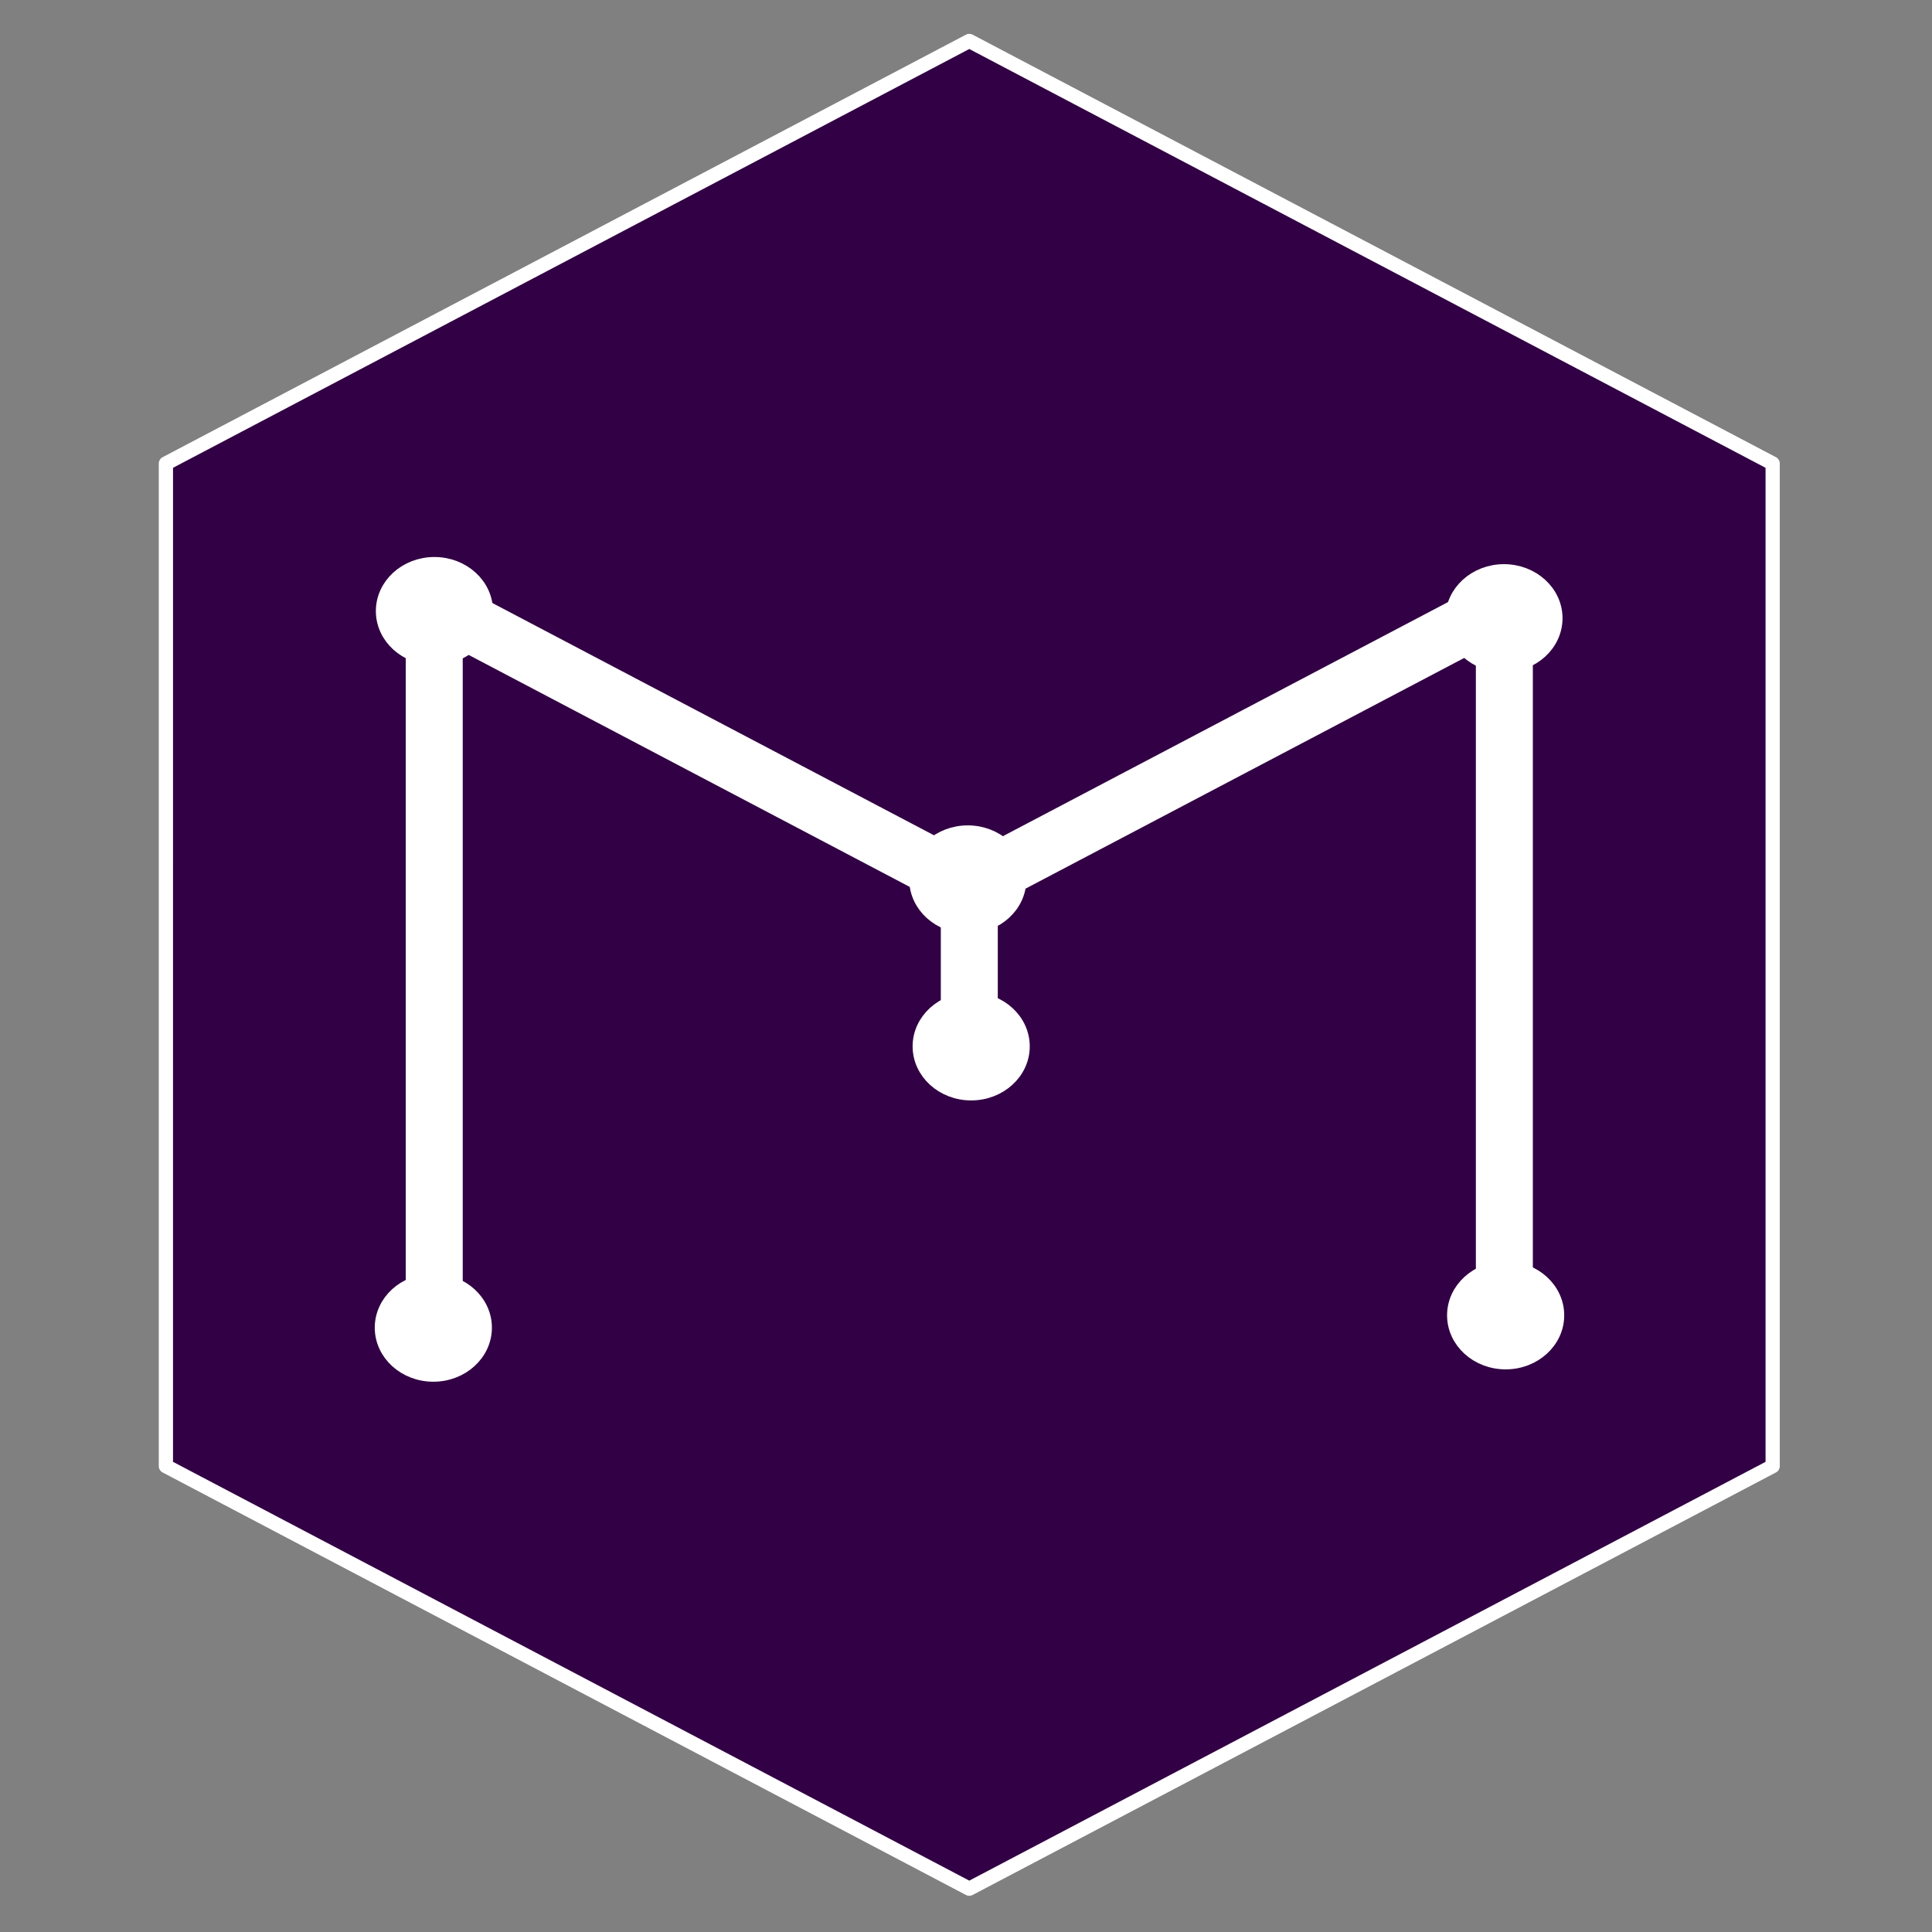 <?xml version="1.0" encoding="UTF-8" standalone="no"?>
<!-- Created with Inkscape (http://www.inkscape.org/) -->

<svg
   xmlns:dc="http://purl.org/dc/elements/1.1/"
   xmlns:cc="http://creativecommons.org/ns#"
   xmlns:rdf="http://www.w3.org/1999/02/22-rdf-syntax-ns#"
   xmlns:svg="http://www.w3.org/2000/svg"
   xmlns="http://www.w3.org/2000/svg"
   xmlns:sodipodi="http://sodipodi.sourceforge.net/DTD/sodipodi-0.dtd"
   xmlns:inkscape="http://www.inkscape.org/namespaces/inkscape"
   width="500"
   height="500"
   viewBox="0 0 132.292 132.292"
   version="1.1"
   id="svg8"
   inkscape:version="0.92.3 (2405546, 2018-03-11)"
   sodipodi:docname="merkling.svg">
  <rect x="0" y="0" width="132.292" height="132.292" fill="#808080" stroke="none"/>
  <defs
     id="defs2" />
  <sodipodi:namedview
     id="base"
     pagecolor="#ffffff"
     bordercolor="#666666"
     borderopacity="1.0"
     inkscape:pageopacity="0.0"
     inkscape:pageshadow="2"
     inkscape:zoom="0.83105231"
     inkscape:cx="0.19699473"
     inkscape:cy="227.7764"
     inkscape:document-units="mm"
     inkscape:current-layer="layer2"
     showgrid="false"
     inkscape:window-width="2560"
     inkscape:window-height="1377"
     inkscape:window-x="-8"
     inkscape:window-y="-8"
     inkscape:window-maximized="1"
     units="px" />
  <g
     inkscape:label="Layer 1"
     inkscape:groupmode="layer"
     id="layer1"
     style="display:none"
     transform="translate(-75.374,-58.799)">
    <path
       style="fill:none;stroke:#000000;stroke-width:0.243px;stroke-linecap:butt;stroke-linejoin:miter;stroke-opacity:1"
       d="m 88.914,247.52 -37.687,21.759"
       id="path817-6-4-6-4"
       inkscape:connector-curvature="0"
       inkscape:transform-center-x="37.370861"
       inkscape:transform-center-y="-29.749172" />
    <g
       id="g4606">
      <path
         inkscape:connector-curvature="0"
         id="path817"
         d="M 39.338,89.493 V 141.124"
         style="fill:none;stroke:#000000;stroke-width:0.265px;stroke-linecap:butt;stroke-linejoin:miter;stroke-opacity:1" />
      <path
         inkscape:connector-curvature="0"
         id="path817-6"
         d="m 114.712,89.493 v 51.631"
         style="fill:none;stroke:#000000;stroke-width:0.265px;stroke-linecap:butt;stroke-linejoin:miter;stroke-opacity:1" />
      <path
         inkscape:transform-center-y="25.323675"
         inkscape:transform-center-x="-16.718543"
         inkscape:connector-curvature="0"
         id="path817-6-4"
         d="m 39.338,141.124 37.687,21.759"
         style="fill:none;stroke:#000000;stroke-width:0.243px;stroke-linecap:butt;stroke-linejoin:miter;stroke-opacity:1" />
      <path
         inkscape:transform-center-y="-29.749172"
         inkscape:transform-center-x="37.370861"
         inkscape:connector-curvature="0"
         id="path817-6-4-6"
         d="m 114.712,141.124 -37.687,21.759"
         style="fill:none;stroke:#000000;stroke-width:0.243px;stroke-linecap:butt;stroke-linejoin:miter;stroke-opacity:1" />
      <path
         inkscape:transform-center-y="-25.323675"
         inkscape:transform-center-x="-16.718543"
         inkscape:connector-curvature="0"
         id="path817-6-4-1"
         d="M 39.338,89.493 77.025,67.735"
         style="fill:none;stroke:#000000;stroke-width:0.243px;stroke-linecap:butt;stroke-linejoin:miter;stroke-opacity:1" />
      <path
         inkscape:transform-center-y="29.749172"
         inkscape:transform-center-x="37.370861"
         inkscape:connector-curvature="0"
         id="path817-6-4-6-0"
         d="M 114.712,89.493 77.025,67.735"
         style="fill:none;stroke:#000000;stroke-width:0.243px;stroke-linecap:butt;stroke-linejoin:miter;stroke-opacity:1" />
    </g>
    <path
       style="fill:#00c100;fill-opacity:1;stroke:#000000;stroke-width:1;stroke-linecap:butt;stroke-linejoin:round;stroke-miterlimit:4;stroke-dasharray:none;stroke-opacity:1"
       d="m 8.397,126.166 37.687,-21.759 37.687,21.759 v 0 51.631 l -37.687,21.759 -33.808,-19.519 -2.357,-1.361 -0.632,-0.365 -0.891,-0.514 z"
       id="path817-6-4-1-5-8"
       inkscape:connector-curvature="0"
       inkscape:transform-center-x="-16.718543"
       inkscape:transform-center-y="-25.323675"
       sodipodi:nodetypes="ccccccccccc" />
  </g>
  <g
     inkscape:groupmode="layer"
     id="layer2"
     inkscape:label="Background"
     style="display:inline"
     transform="translate(-75.374,-58.799)">
    <path
       style="fill:#320044;fill-opacity:1;stroke:#ffffff;stroke-width:0.975;stroke-linecap:round;stroke-linejoin:round;stroke-miterlimit:4;stroke-dasharray:none;stroke-opacity:1"
       d="m 86.734,90.537 55.011,-28.933 55.011,28.933 v 0 68.655 l -55.011,28.933 -49.349,-25.955 -3.441,-1.81 -0.922,-0.485 -1.3,-0.684 z"
       id="path817-6-4-1-5"
       inkscape:connector-curvature="0"
       inkscape:transform-center-x="-24.403812"
       inkscape:transform-center-y="-33.67352"
       sodipodi:nodetypes="ccccccccccc" />
  </g>
  <g
     inkscape:groupmode="layer"
     id="layer4"
     inkscape:label="Guide"
     style="display:none"
     transform="translate(-75.374,-58.799)">
    <path
       style="display:inline;fill:none;stroke:#000000;stroke-width:0.243px;stroke-linecap:butt;stroke-linejoin:miter;stroke-opacity:1"
       d="m 120.534,106.526 -37.687,21.759"
       id="path817-6-4-6-4-7"
       inkscape:connector-curvature="0"
       inkscape:transform-center-x="37.370861"
       inkscape:transform-center-y="-29.749172" />
    <path
       style="display:inline;fill:none;stroke:#000000;stroke-width:0.243px;stroke-linecap:butt;stroke-linejoin:miter;stroke-opacity:1"
       d="m 45.16,106.526 37.687,21.759"
       id="path817-6-4-6-4-7-7"
       inkscape:connector-curvature="0"
       inkscape:transform-center-x="-37.370861"
       inkscape:transform-center-y="-29.749172" />
    <path
       style="display:inline;fill:none;stroke:#000000;stroke-width:0.243px;stroke-linecap:butt;stroke-linejoin:miter;stroke-opacity:1"
       d="m 82.847,128.285 -2e-6,43.517"
       id="path817-6-4-6-4-7-8"
       inkscape:connector-curvature="0"
       inkscape:transform-center-x="44.448972"
       inkscape:transform-center-y="17.489523" />
    <path
       style="display:inline;fill:none;stroke:#000000;stroke-width:0.243px;stroke-linecap:butt;stroke-linejoin:miter;stroke-opacity:1"
       d="M 120.534,158.157 82.847,136.398"
       id="path817-6-4-6-4-7-1"
       inkscape:connector-curvature="0"
       inkscape:transform-center-x="37.370861"
       inkscape:transform-center-y="29.749172" />
    <path
       style="display:inline;fill:none;stroke:#000000;stroke-width:0.243px;stroke-linecap:butt;stroke-linejoin:miter;stroke-opacity:1"
       d="M 45.16,158.157 82.847,136.398"
       id="path817-6-4-6-4-7-1-9"
       inkscape:connector-curvature="0"
       inkscape:transform-center-x="-37.370861"
       inkscape:transform-center-y="29.749172" />
  </g>
  <g
     inkscape:groupmode="layer"
     id="layer3"
     inkscape:label="M"
     style="display:inline"
     transform="translate(-75.374,-58.799)">
    <path
       style="display:inline;opacity:1;fill:none;stroke:#ffffff;stroke-width:3.901;stroke-linecap:butt;stroke-linejoin:miter;stroke-miterlimit:4;stroke-dasharray:none;stroke-opacity:1;paint-order:normal"
       d="m 105.108,100.201 36.638,19.269"
       id="path817-6-4-6-4-7-7-2"
       inkscape:connector-curvature="0"
       inkscape:transform-center-x="-36.330098"
       inkscape:transform-center-y="-26.345774" />
    <path
       style="display:inline;opacity:1;fill:none;stroke:#ffffff;stroke-width:3.901;stroke-linecap:butt;stroke-linejoin:miter;stroke-miterlimit:4;stroke-dasharray:none;stroke-opacity:1;paint-order:normal"
       d="m 178.383,100.201 -36.638,19.269"
       id="path817-6-4-6-4-7-7-2-2"
       inkscape:connector-curvature="0"
       inkscape:transform-center-x="36.33009"
       inkscape:transform-center-y="-26.345774" />
    <path
       style="display:inline;opacity:1;fill:none;stroke:#ffffff;stroke-width:3.901;stroke-linecap:butt;stroke-linejoin:miter;stroke-miterlimit:4;stroke-dasharray:none;stroke-opacity:1;paint-order:normal"
       d="m 141.746,119.47 v 10.823"
       id="path817-6-4-6-4-7-7-2-2-9"
       inkscape:connector-curvature="0"
       inkscape:transform-center-x="129.76049"
       inkscape:transform-center-y="4.3495563" />
    <path
       style="display:inline;opacity:1;fill:none;stroke:#ffffff;stroke-width:3.901;stroke-linecap:butt;stroke-linejoin:miter;stroke-miterlimit:4;stroke-dasharray:none;stroke-opacity:1;paint-order:normal"
       d="m 178.383,100.201 v 49.228"
       id="path817-6-4-6-4-7-7-2-2-9-1"
       inkscape:connector-curvature="0"
       inkscape:transform-center-x="43.211075"
       inkscape:transform-center-y="19.784751" />
    <path
       style="display:inline;opacity:1;fill:none;stroke:#ffffff;stroke-width:3.901;stroke-linecap:butt;stroke-linejoin:miter;stroke-miterlimit:4;stroke-dasharray:none;stroke-opacity:1;paint-order:normal"
       d="m 105.108,100.201 v 49.44"
       id="path817-6-4-6-4-7-7-2-2-9-1-5"
       inkscape:connector-curvature="0"
       inkscape:transform-center-x="43.211071"
       inkscape:transform-center-y="19.869815" />
  </g>
  <g
     inkscape:groupmode="layer"
     id="layer5"
     inkscape:label="Dots"
     style="display:inline"
     transform="translate(-75.374,-58.799)">
    <ellipse
       style="opacity:1;fill:#ffffff;fill-opacity:1;stroke:#ffffff;stroke-width:1.073;stroke-linecap:round;stroke-linejoin:round;stroke-miterlimit:4;stroke-dasharray:none;stroke-opacity:1;paint-order:normal"
       id="path4824"
       cx="105.121"
       cy="100.641"
       rx="3.474"
       ry="3.165" />
    <ellipse
       style="opacity:1;fill:#ffffff;fill-opacity:1;stroke:#ffffff;stroke-width:1.073;stroke-linecap:round;stroke-linejoin:round;stroke-miterlimit:4;stroke-dasharray:none;stroke-opacity:1;paint-order:normal"
       id="path4824-2"
       cx="178.356"
       cy="101.131"
       rx="3.474"
       ry="3.165" />
    <ellipse
       style="opacity:1;fill:#ffffff;fill-opacity:1;stroke:#ffffff;stroke-width:1.073;stroke-linecap:round;stroke-linejoin:round;stroke-miterlimit:4;stroke-dasharray:none;stroke-opacity:1;paint-order:normal"
       id="path4824-2-4"
       cx="178.472"
       cy="148.864"
       rx="3.474"
       ry="3.165" />
    <ellipse
       style="opacity:1;fill:#ffffff;fill-opacity:1;stroke:#ffffff;stroke-width:1.073;stroke-linecap:round;stroke-linejoin:round;stroke-miterlimit:4;stroke-dasharray:none;stroke-opacity:1;paint-order:normal"
       id="path4824-2-1"
       cx="105.046"
       cy="149.71"
       rx="3.474"
       ry="3.165" />
    <ellipse
       style="opacity:1;fill:#ffffff;fill-opacity:1;stroke:#ffffff;stroke-width:1.073;stroke-linecap:round;stroke-linejoin:round;stroke-miterlimit:4;stroke-dasharray:none;stroke-opacity:1;paint-order:normal"
       id="path4824-2-9"
       cx="141.875"
       cy="130.448"
       rx="3.474"
       ry="3.165" />
    <ellipse
       style="opacity:1;fill:#ffffff;fill-opacity:1;stroke:#ffffff;stroke-width:1.073;stroke-linecap:round;stroke-linejoin:round;stroke-miterlimit:4;stroke-dasharray:none;stroke-opacity:1;paint-order:normal"
       id="path4824-2-6"
       cx="141.643"
       cy="119.018"
       rx="3.474"
       ry="3.165" />
  </g>
</svg>
